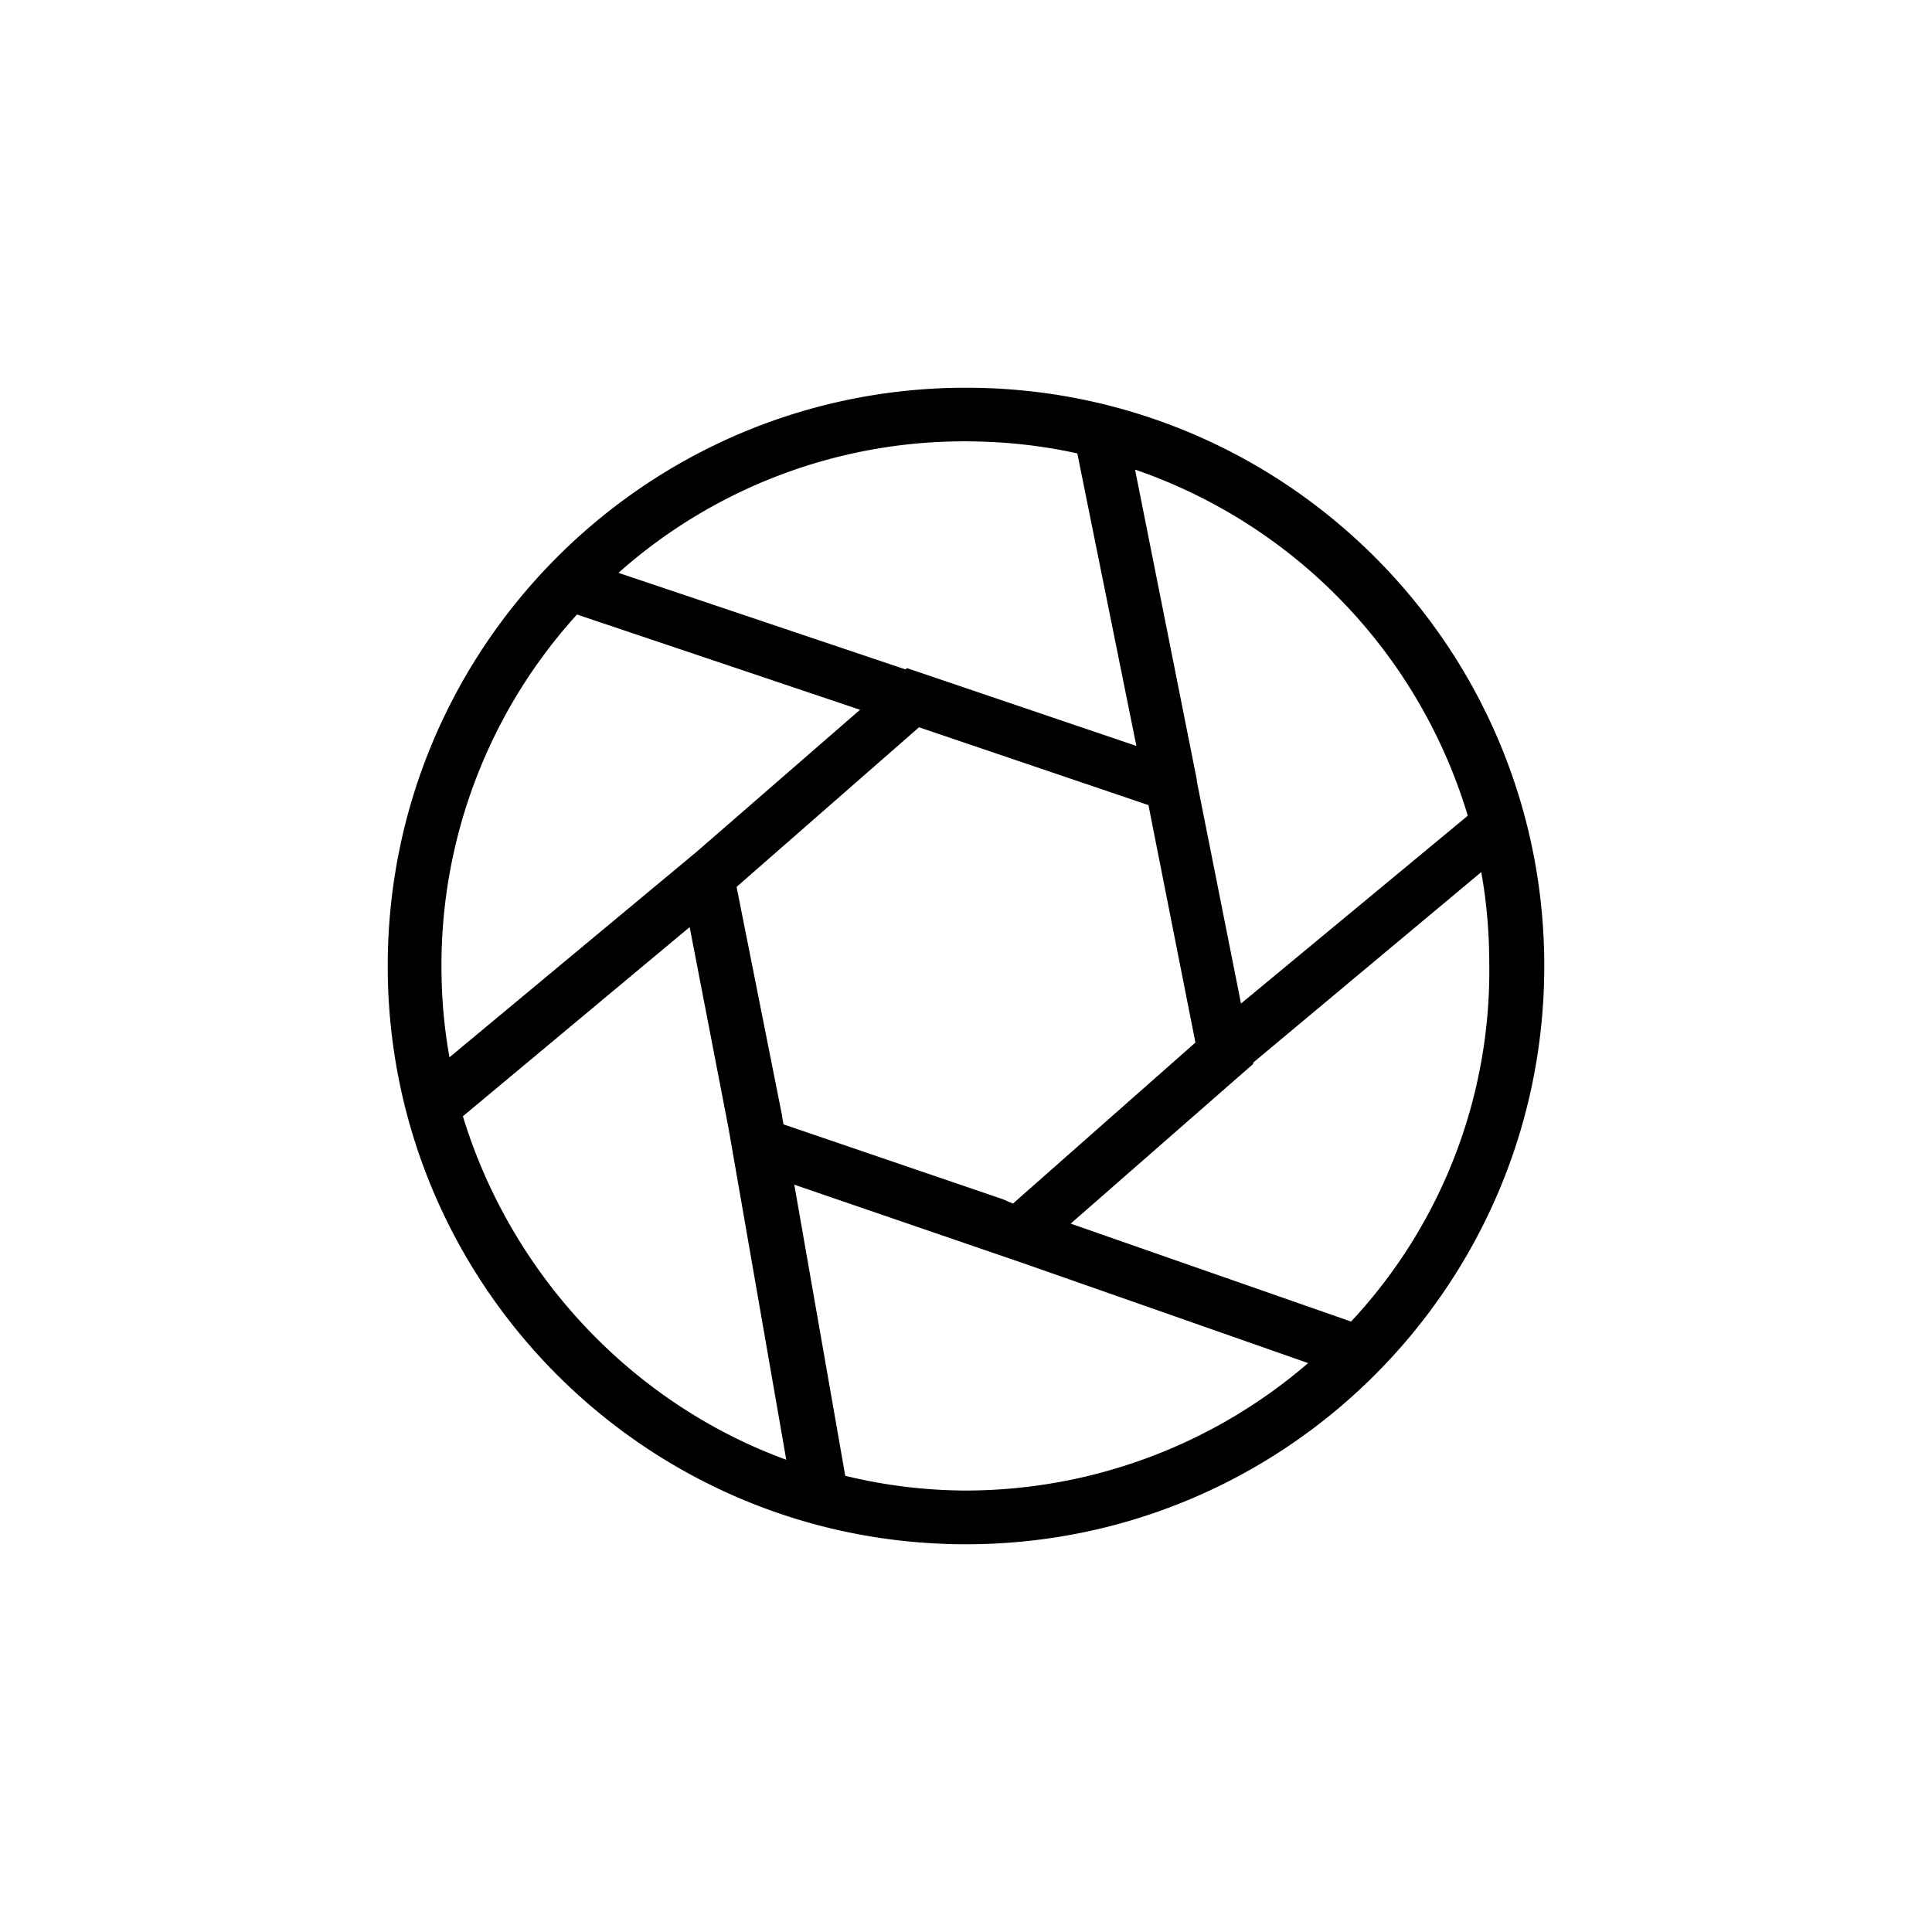 <svg xmlns="http://www.w3.org/2000/svg" width="32" height="32" viewBox="0 0 32 32"><path d="M16 6.422c-5.289 0-9.578 4.289-9.578 9.578s4.289 9.578 9.578 9.578 9.578-4.289 9.578-9.578S21.289 6.422 16 6.422zm8.311 7.089l-3.756 3.111-.733-3.689v-.022l-.044-.222-.978-4.911a8.71 8.71 0 0 1 5.511 5.733zm-7.689 6.356l-3.644-1.244-.022-.111v-.022l-.756-3.8 3.022-2.644 3.8 1.289.778 3.933-3.022 2.667-.156-.067zm1.222-12.356l.978 4.844-3.8-1.289-.022.022-4.756-1.6a8.613 8.613 0 0 1 5.733-2.178c.644 0 1.267.067 1.867.2zm-8.288 2.667l4.689 1.578-2.711 2.356-4.089 3.4c-.089-.489-.133-1-.133-1.511a8.64 8.64 0 0 1 2.244-5.822zm-1.889 8.311l3.756-3.133.644 3.333.956 5.489c-2.556-.933-4.556-3.067-5.356-5.689zM14 24.444l-.844-4.822 3.822 1.311 4.689 1.644A8.7 8.7 0 0 1 16 24.688a8.523 8.523 0 0 1-2-.244zm8.378-2.555l-4.644-1.622 3.022-2.644v-.022l3.778-3.156c.089.489.133 1 .133 1.533a8.505 8.505 0 0 1-2.289 5.911z"/></svg>